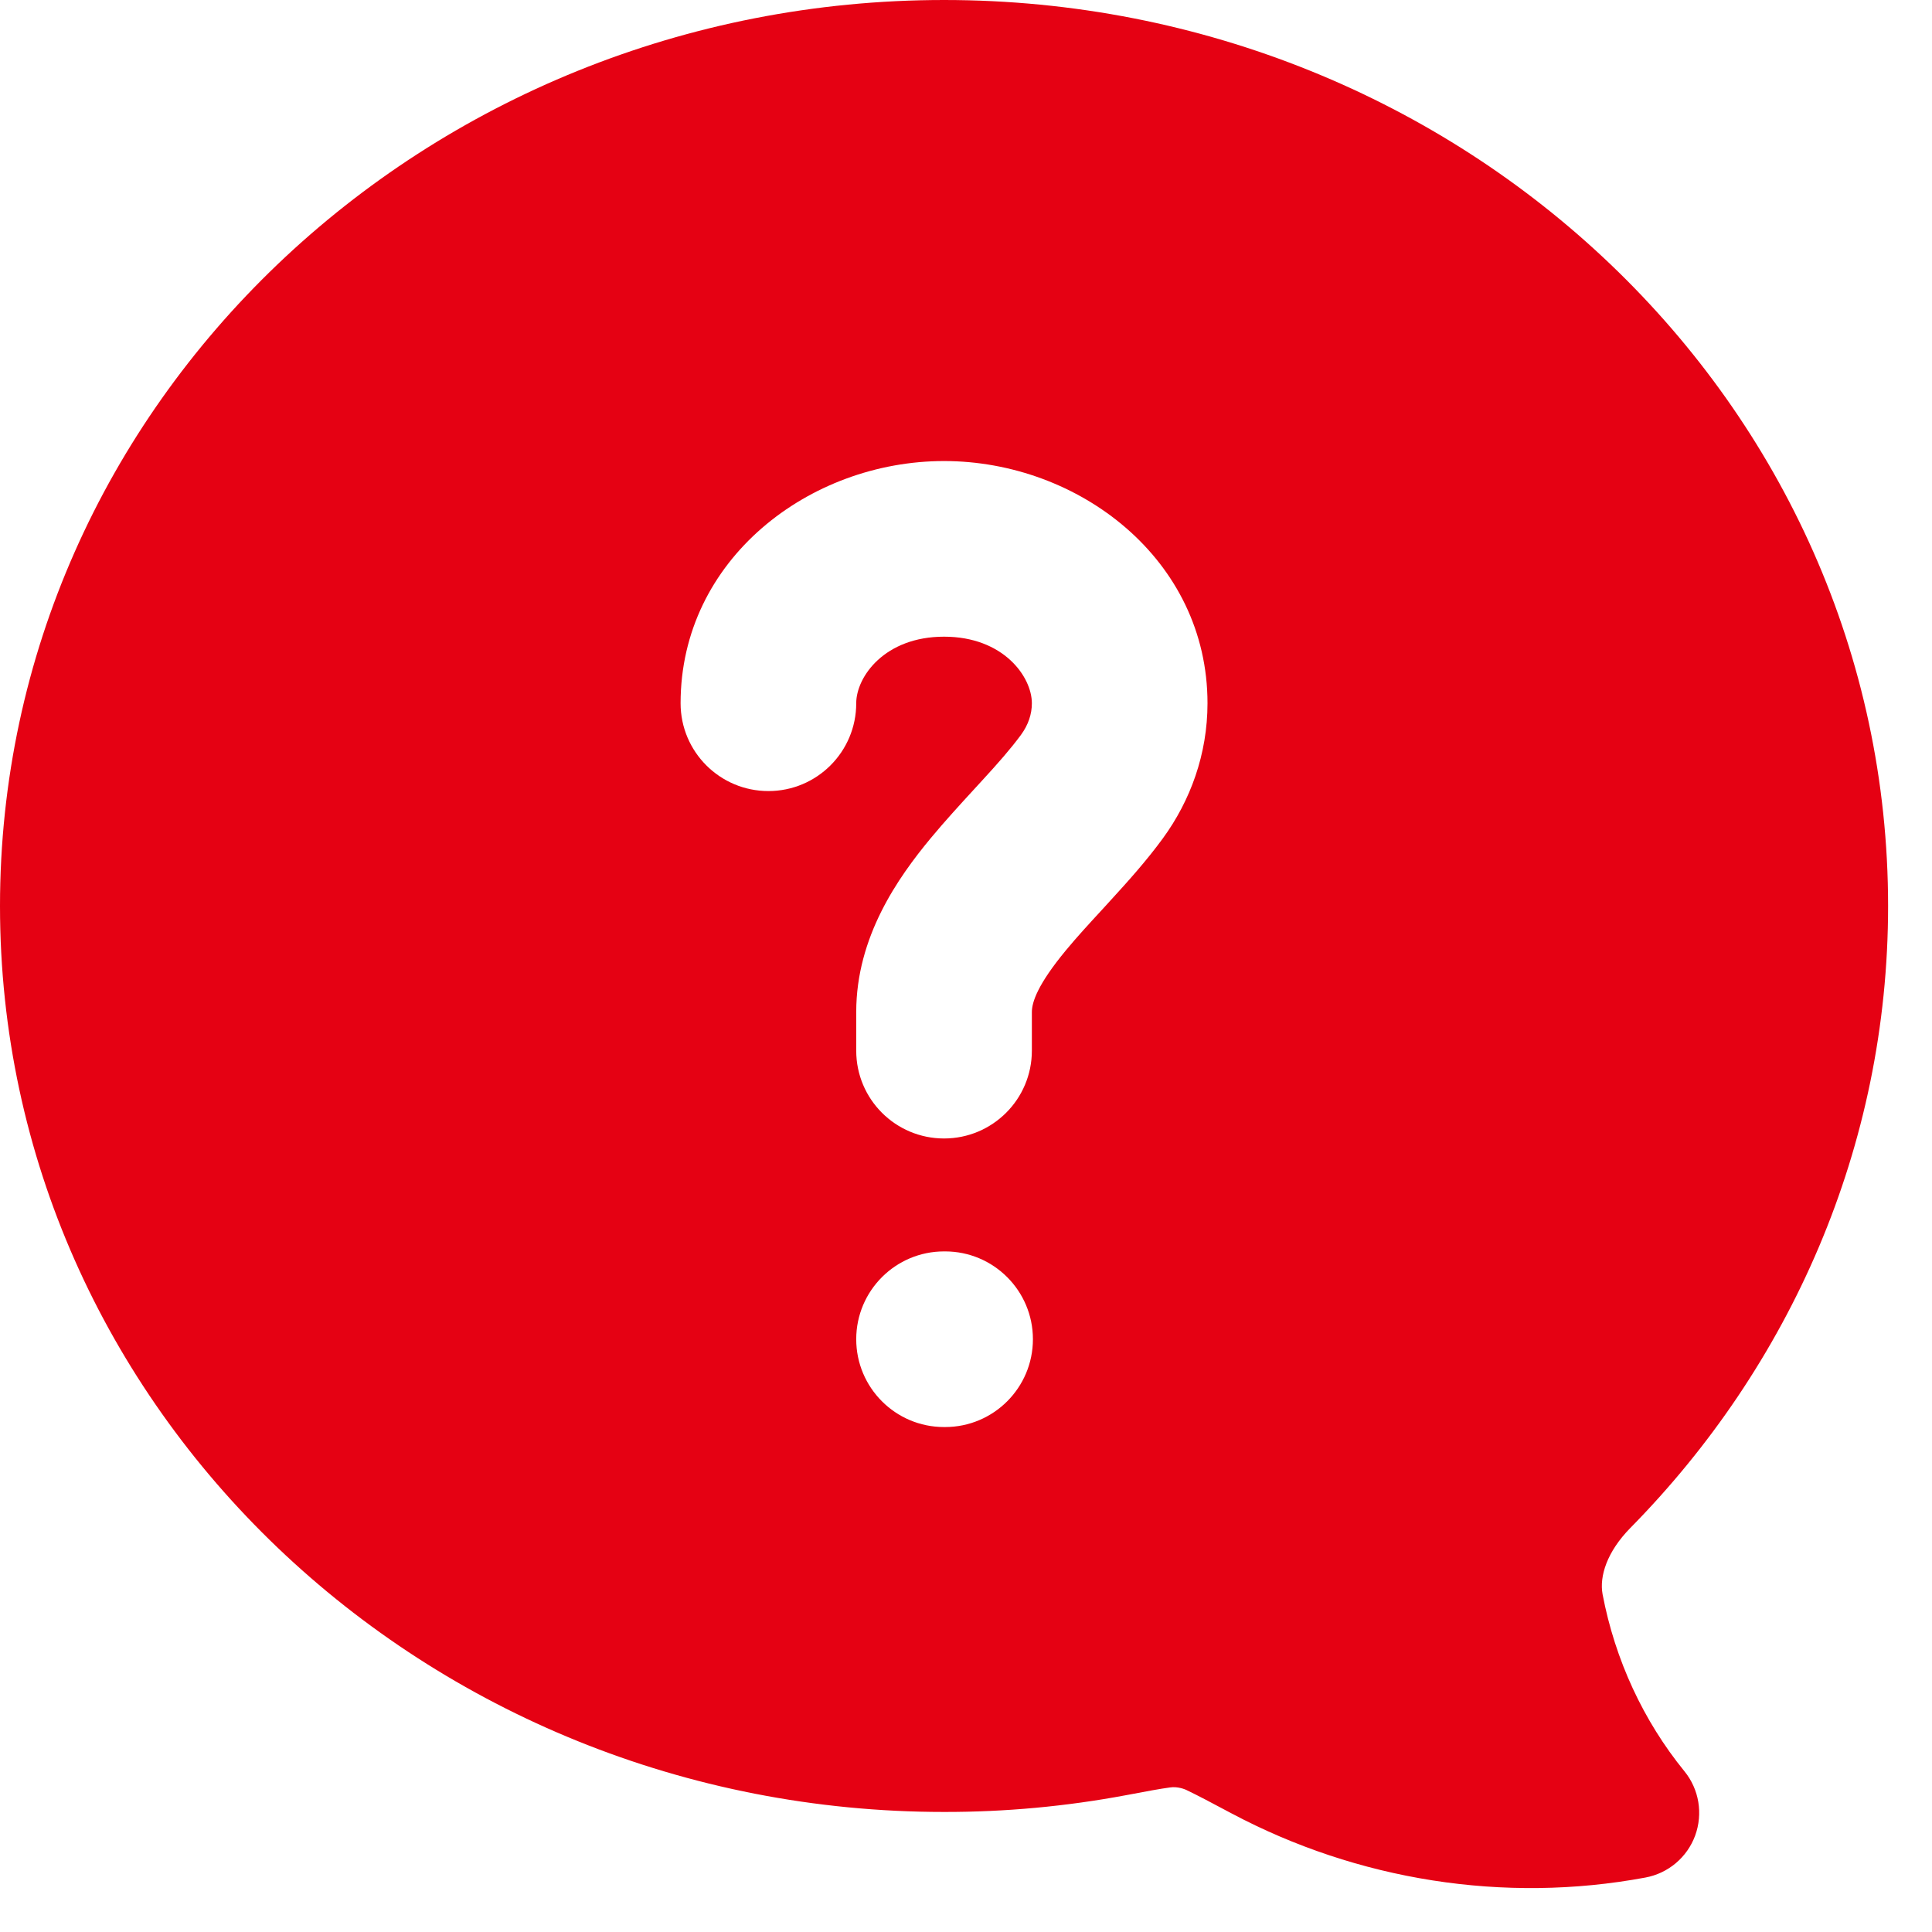 <?xml version="1.0" encoding="UTF-8"?>
<svg width="22px" height="22px" viewBox="0 0 22 22" version="1.1" xmlns="http://www.w3.org/2000/svg" xmlns:xlink="http://www.w3.org/1999/xlink">
    <title>faq</title>
    <g id="Page-1" stroke="none" stroke-width="1" fill="none" fill-rule="evenodd">
        <g id="A-index" transform="translate(-961, -1499)" fill="#E50113">
            <g id="faq" transform="translate(961, 1499)">
                <path d="M21.5,10.317 C21.5,4.588 16.655,0 10.75,0 C4.845,0 0,4.588 0,10.317 C0,16.045 4.845,20.633 10.75,20.633 C11.446,20.634 12.14,20.57 12.823,20.442 C13.06,20.397 13.211,20.369 13.323,20.354 C13.407,20.341 13.491,20.372 13.522,20.389 C13.637,20.444 13.789,20.524 14.023,20.649 C15.455,21.41 17.125,21.68 18.736,21.38 C18.996,21.332 19.212,21.15 19.303,20.902 C19.394,20.653 19.348,20.375 19.181,20.17 C18.713,19.595 18.391,18.901 18.249,18.155 C18.211,17.95 18.298,17.671 18.565,17.399 C20.38,15.556 21.5,13.064 21.5,10.317 L21.5,10.317 Z M9.75,8.008 C9.75,7.707 10.073,7.25 10.75,7.25 C11.427,7.25 11.75,7.707 11.75,8.008 C11.75,8.13 11.711,8.252 11.626,8.368 C11.512,8.523 11.366,8.69 11.18,8.892 L11.091,8.989 C10.936,9.158 10.759,9.351 10.597,9.546 C10.226,9.994 9.75,10.667 9.75,11.525 L9.75,11.964 C9.75,12.517 10.198,12.964 10.75,12.964 C11.302,12.964 11.75,12.517 11.75,11.964 L11.75,11.525 C11.75,11.411 11.817,11.209 12.138,10.821 C12.263,10.67 12.398,10.523 12.553,10.355 L12.656,10.242 C12.842,10.039 13.055,9.802 13.24,9.549 C13.556,9.117 13.75,8.586 13.75,8.008 C13.75,6.368 12.282,5.25 10.75,5.25 C9.218,5.25 7.75,6.368 7.75,8.008 C7.75,8.561 8.198,9.008 8.75,9.008 C9.302,9.008 9.75,8.561 9.75,8.008 Z M10.75,14.25 C10.198,14.25 9.75,14.698 9.75,15.25 C9.75,15.802 10.198,16.25 10.75,16.25 L10.762,16.25 C11.314,16.25 11.762,15.802 11.762,15.25 C11.762,14.698 11.314,14.25 10.762,14.25 L10.75,14.25 Z" id="Shape"></path>
            </g>
        </g>
    </g>
</svg>